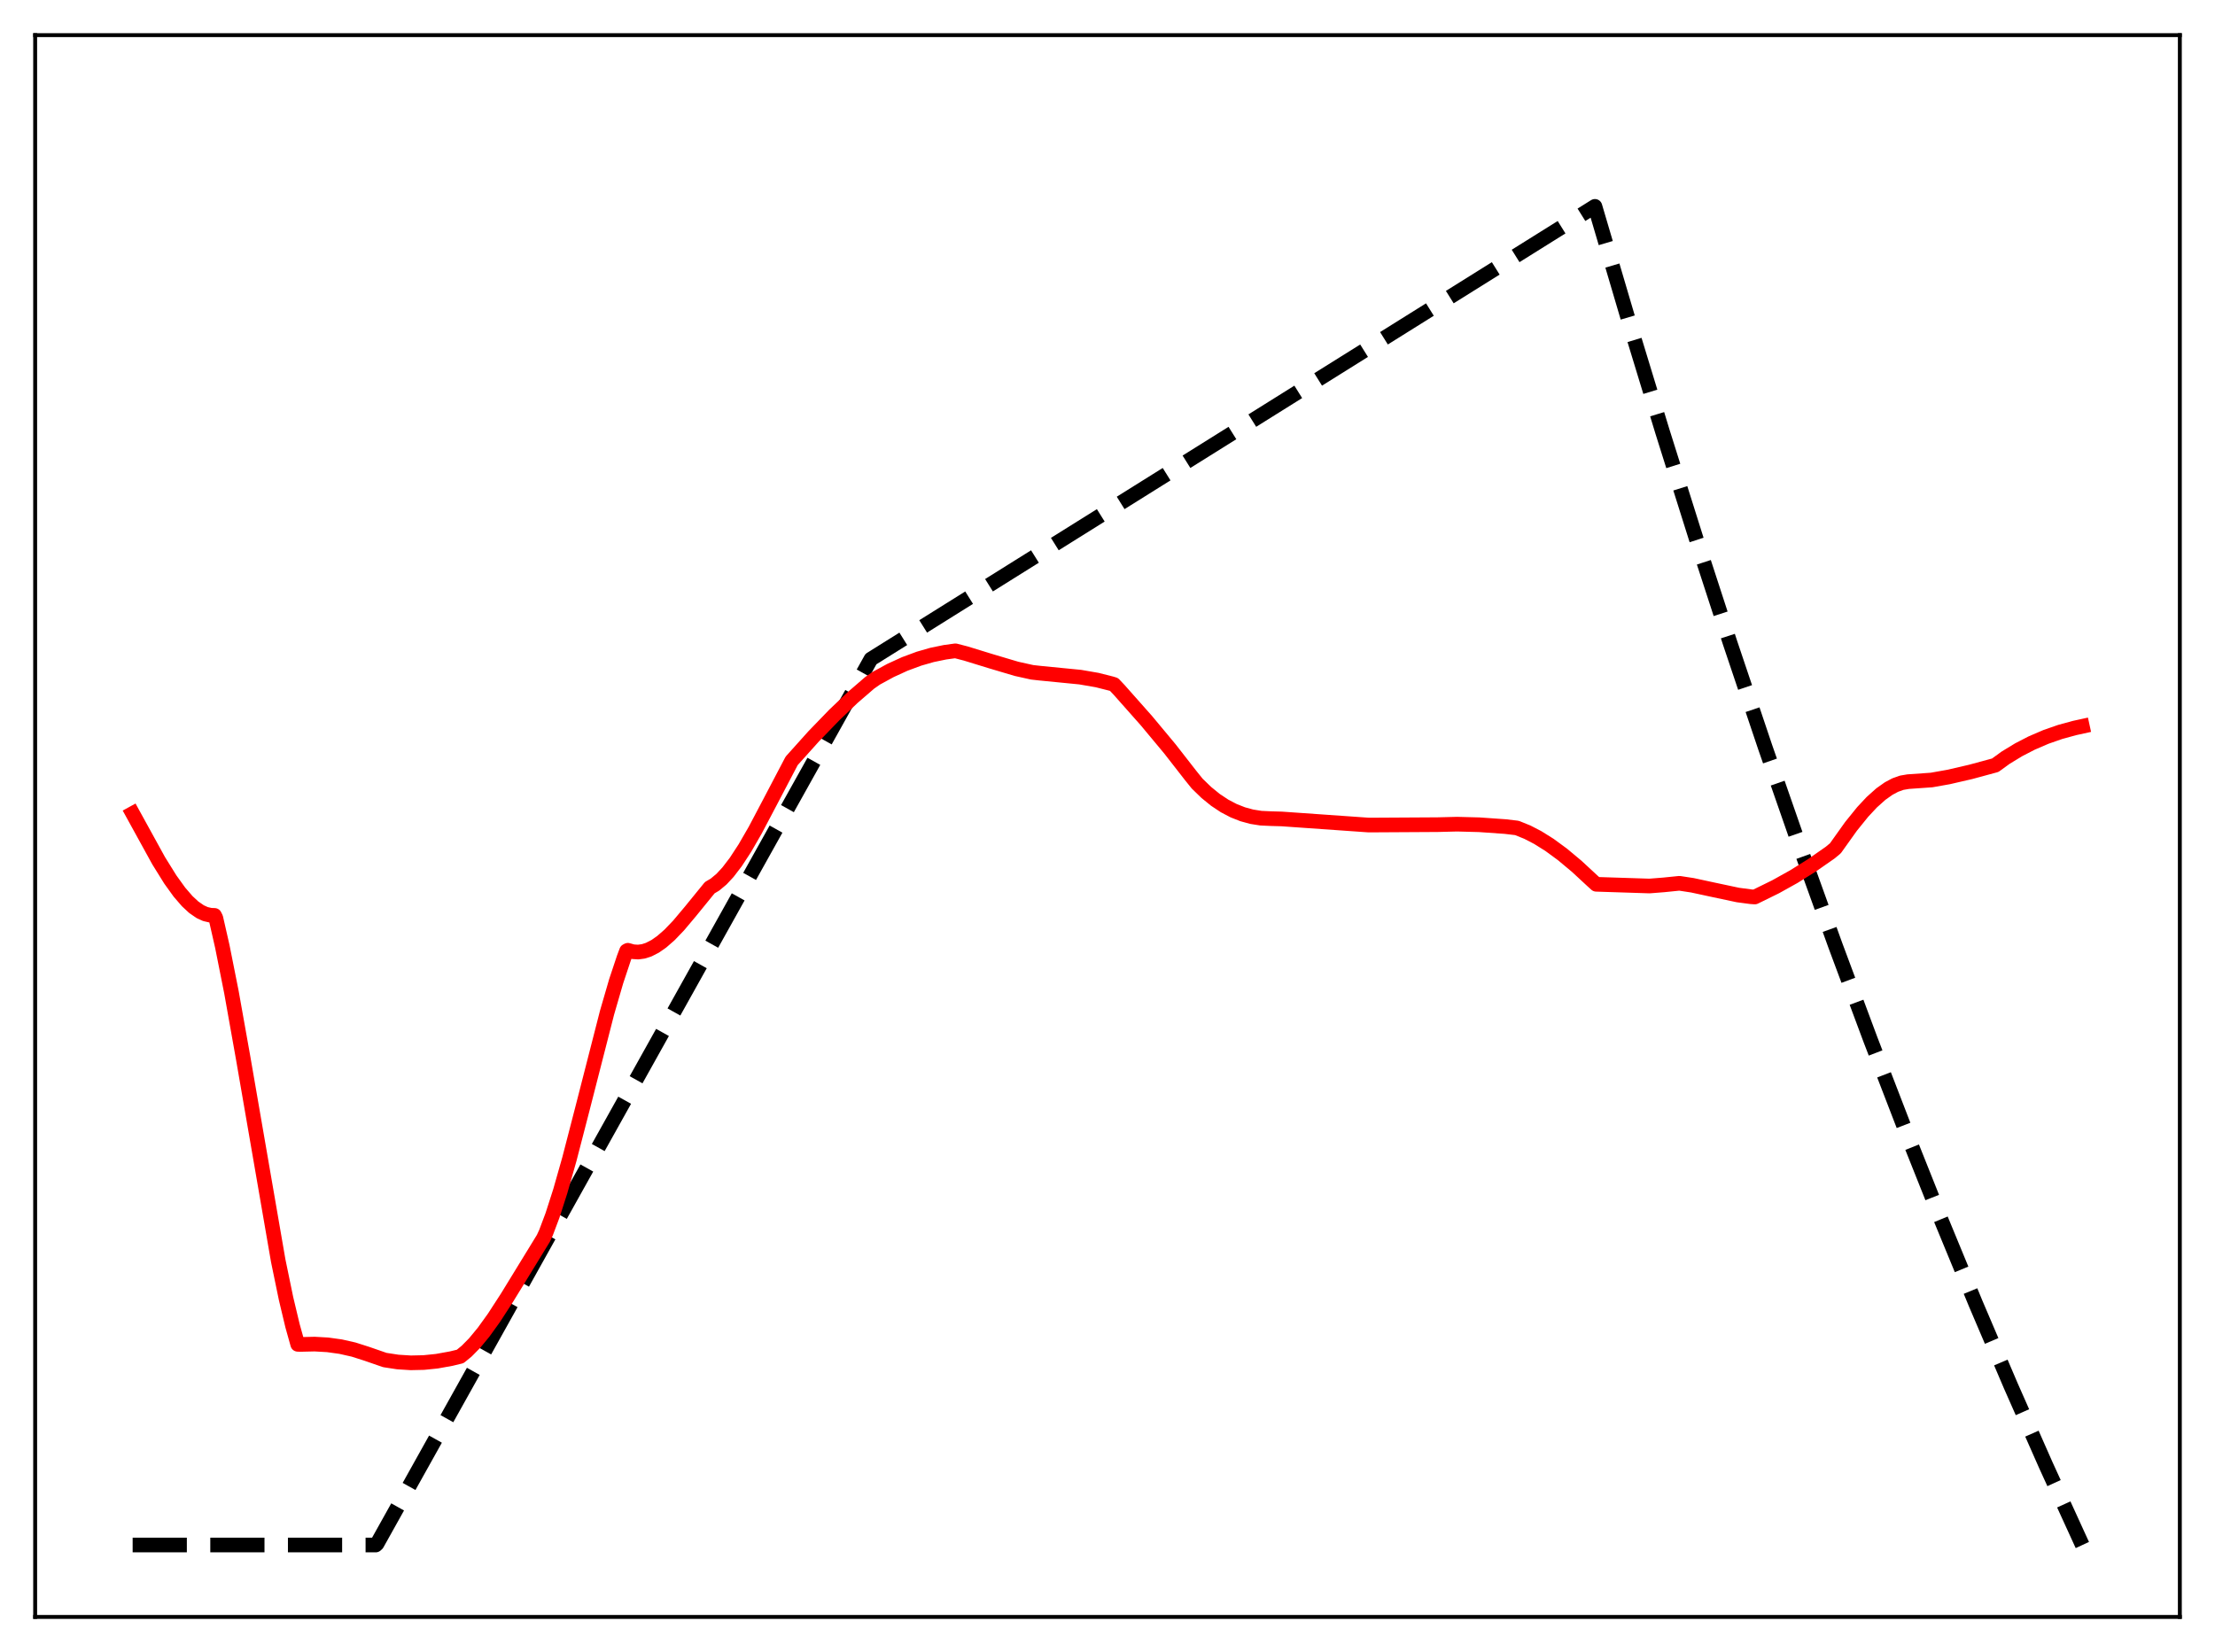 <?xml version="1.0" encoding="utf-8" standalone="no"?>
<!DOCTYPE svg PUBLIC "-//W3C//DTD SVG 1.1//EN"
  "http://www.w3.org/Graphics/SVG/1.1/DTD/svg11.dtd">
<svg xmlns:xlink="http://www.w3.org/1999/xlink" width="453.6pt" height="338.4pt" viewBox="0 0 453.6 338.4" xmlns="http://www.w3.org/2000/svg" version="1.1">
 <defs>
  <style type="text/css">*{stroke-linejoin: round; stroke-linecap: butt}</style>
 </defs>
 <g id="figure_1">
  <g id="patch_1">
   <path d="M 0 338.4 
L 453.6 338.4 
L 453.6 0 
L 0 0 
z
" style="fill: #ffffff"/>
  </g>
  <g id="axes_1">
   <g id="patch_2">
    <path d="M 7.2 331.2 
L 446.4 331.2 
L 446.4 7.2 
L 7.2 7.2 
z
" style="fill: #ffffff"/>
   </g>
   <g id="matplotlib.axis_1"/>
   <g id="matplotlib.axis_2"/>
   <g id="line2d_1">
    <path d="M 27.164 316.473 
L 76.94 316.473 
L 77.206 316.234 
L 178.355 134.999 
L 326.618 42.269 
L 333.539 65.736 
L 340.46 88.448 
L 347.38 110.427 
L 354.301 131.699 
L 361.488 153.063 
L 368.675 173.713 
L 375.862 193.673 
L 383.049 212.965 
L 390.236 231.612 
L 397.423 249.635 
L 404.609 267.056 
L 411.796 283.894 
L 418.983 300.169 
L 426.17 315.9 
L 426.436 316.473 
L 426.436 316.473 
" clip-path="url(#p85e213bec1)" style="fill: none; stroke-dasharray: 11.1,4.8; stroke-dashoffset: 0; stroke: #000000; stroke-width: 3"/>
   </g>
   <g id="line2d_2">
    <path d="M 27.164 166.625 
L 32.487 176.301 
L 34.883 180.155 
L 36.746 182.742 
L 38.343 184.591 
L 39.674 185.827 
L 41.005 186.747 
L 42.07 187.231 
L 43.135 187.474 
L 43.933 187.502 
L 44.199 188.031 
L 45.53 193.875 
L 47.393 203.224 
L 49.789 216.669 
L 56.976 258.236 
L 58.573 265.971 
L 59.904 271.555 
L 60.969 275.363 
L 61.501 275.385 
L 64.429 275.316 
L 67.091 275.467 
L 69.753 275.837 
L 72.415 276.439 
L 75.076 277.287 
L 78.803 278.578 
L 81.465 278.985 
L 84.127 279.153 
L 86.788 279.094 
L 89.45 278.823 
L 92.378 278.296 
L 94.241 277.846 
L 95.572 276.754 
L 97.169 275.133 
L 99.033 272.88 
L 101.162 269.922 
L 103.824 265.815 
L 111.277 253.654 
L 111.809 252.505 
L 113.14 248.964 
L 114.737 243.998 
L 116.601 237.436 
L 119.263 227.152 
L 124.32 207.406 
L 126.183 200.994 
L 127.78 196.198 
L 128.313 194.782 
L 128.579 194.649 
L 129.644 194.948 
L 130.708 195.015 
L 131.773 194.868 
L 132.838 194.523 
L 134.169 193.841 
L 135.5 192.912 
L 137.097 191.519 
L 138.96 189.58 
L 141.356 186.731 
L 145.348 181.828 
L 146.413 181.198 
L 147.744 180.089 
L 149.075 178.66 
L 150.672 176.577 
L 152.535 173.725 
L 154.665 170.035 
L 157.593 164.48 
L 162.118 155.853 
L 166.643 150.813 
L 170.902 146.405 
L 174.628 142.86 
L 178.089 139.874 
L 179.42 138.941 
L 182.348 137.344 
L 185.276 136.003 
L 188.204 134.917 
L 190.865 134.153 
L 193.527 133.603 
L 195.657 133.311 
L 197.786 133.863 
L 202.844 135.419 
L 208.167 137.001 
L 211.361 137.71 
L 212.959 137.889 
L 221.21 138.7 
L 224.671 139.298 
L 227.599 140.037 
L 228.131 140.201 
L 229.196 141.328 
L 234.785 147.636 
L 239.577 153.393 
L 243.836 158.859 
L 245.167 160.511 
L 247.03 162.317 
L 248.893 163.833 
L 250.756 165.072 
L 252.62 166.051 
L 254.483 166.787 
L 256.346 167.295 
L 258.209 167.59 
L 260.339 167.689 
L 262.468 167.747 
L 280.303 168.999 
L 294.41 168.917 
L 298.403 168.817 
L 302.928 168.937 
L 308.252 169.31 
L 310.647 169.592 
L 312.777 170.453 
L 314.906 171.555 
L 317.302 173.054 
L 319.964 175.006 
L 322.892 177.452 
L 326.086 180.411 
L 326.884 181.133 
L 337.798 181.484 
L 340.726 181.253 
L 343.92 180.929 
L 346.582 181.335 
L 350.575 182.196 
L 355.898 183.328 
L 358.56 183.682 
L 359.359 183.735 
L 363.617 181.643 
L 367.344 179.567 
L 371.071 177.24 
L 374.797 174.644 
L 375.862 173.758 
L 379.056 169.278 
L 381.452 166.313 
L 383.315 164.319 
L 385.178 162.651 
L 386.775 161.519 
L 388.106 160.811 
L 389.437 160.334 
L 390.768 160.107 
L 395.559 159.772 
L 399.02 159.158 
L 403.545 158.114 
L 408.602 156.743 
L 410.732 155.196 
L 413.393 153.577 
L 416.055 152.201 
L 418.983 150.941 
L 421.911 149.922 
L 424.839 149.122 
L 426.436 148.772 
L 426.436 148.772 
" clip-path="url(#p85e213bec1)" style="fill: none; stroke: #ff0000; stroke-width: 3; stroke-linecap: square"/>
   </g>
   <g id="patch_3">
    <path d="M 7.2 331.2 
L 7.2 7.2 
" style="fill: none; stroke: #000000; stroke-width: 0.8; stroke-linejoin: miter; stroke-linecap: square"/>
   </g>
   <g id="patch_4">
    <path d="M 446.4 331.2 
L 446.4 7.2 
" style="fill: none; stroke: #000000; stroke-width: 0.8; stroke-linejoin: miter; stroke-linecap: square"/>
   </g>
   <g id="patch_5">
    <path d="M 7.2 331.2 
L 446.4 331.2 
" style="fill: none; stroke: #000000; stroke-width: 0.8; stroke-linejoin: miter; stroke-linecap: square"/>
   </g>
   <g id="patch_6">
    <path d="M 7.2 7.2 
L 446.4 7.2 
" style="fill: none; stroke: #000000; stroke-width: 0.8; stroke-linejoin: miter; stroke-linecap: square"/>
   </g>
  </g>
 </g>
 <defs>
  <clipPath id="p85e213bec1">
   <rect x="7.2" y="7.2" width="439.2" height="324"/>
  </clipPath>
 </defs>
</svg>
